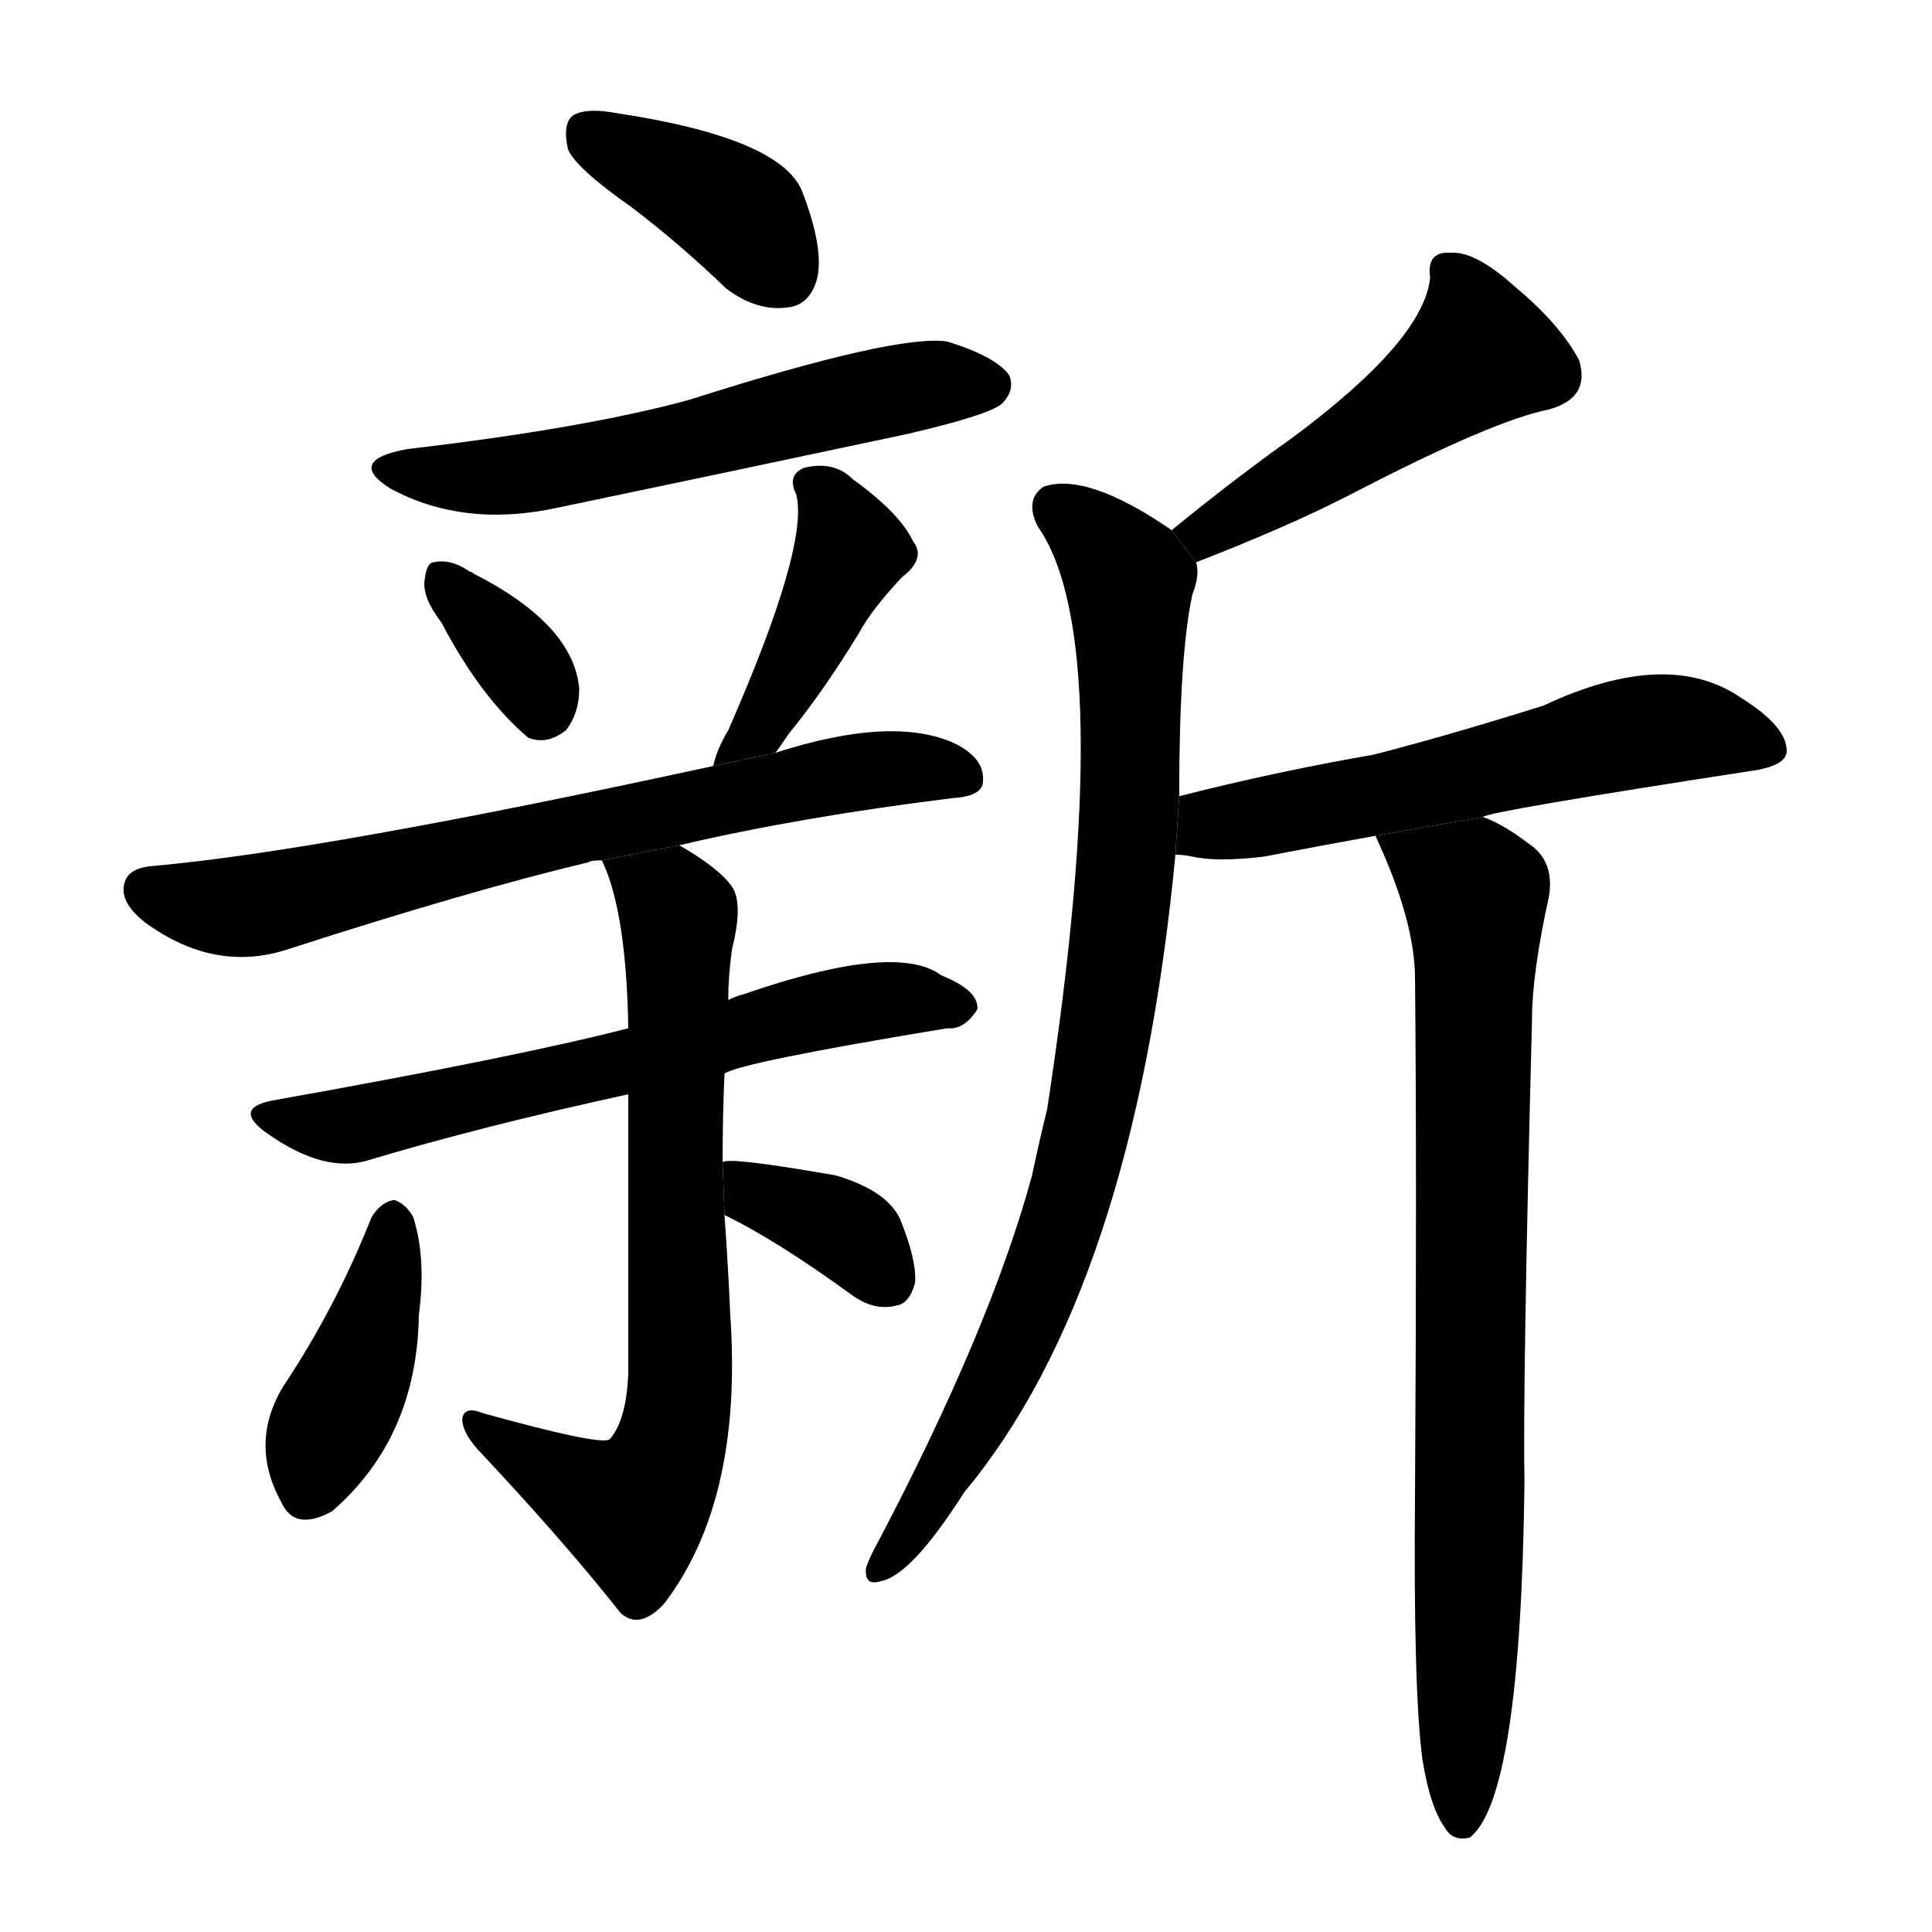 <svg version="1.1" width="64" height="64" viewBox="0 0 1024 1024" xmlns="http://www.w3.org/2000/svg">
<g transform="rotate(0,512,512) scale(1,-1) translate(0,-900)">
        <path d="M 335 790 Q 360 771 385 747 Q 401 735 417 737 Q 429 738 433 752 Q 437 768 425 799 Q 413 827 327 840 Q 311 843 304 839 Q 298 835 301 821 Q 305 811 335 790 Z"></path>
        <path d="M 216 662 Q 183 656 207 641 Q 246 620 296 631 Q 387 650 481 670 Q 524 680 531 686 Q 538 693 535 701 Q 528 711 502 719 Q 475 723 365 688 Q 310 673 216 662 Z"></path>
        <path d="M 234 570 Q 255 530 280 509 Q 290 505 300 513 Q 307 522 307 535 Q 304 569 251 596 Q 250 597 249 597 Q 239 604 230 602 Q 226 602 225 592 Q 224 583 234 570 Z"></path>
        <path d="M 411 501 Q 414 505 418 511 Q 436 533 455 564 Q 462 577 478 594 Q 491 604 484 613 Q 477 628 452 646 Q 442 656 426 652 Q 417 648 422 638 Q 429 611 386 513 Q 380 503 378 494 L 411 501 Z"></path>
        <path d="M 360 452 Q 424 467 505 477 Q 521 478 521 486 Q 522 498 506 506 Q 473 521 411 501 L 378 494 Q 171 449 81 441 Q 68 440 66 432 Q 63 422 77 411 Q 114 384 153 397 Q 249 428 312 443 Q 313 444 319 444 L 360 452 Z"></path>
        <path d="M 384 331 Q 393 337 502 355 Q 511 354 518 365 Q 519 375 499 383 Q 475 401 394 373 Q 390 372 386 370 L 333 355 Q 275 340 146 317 Q 122 313 142 299 Q 172 278 195 285 Q 255 303 333 320 L 384 331 Z"></path>
        <path d="M 383 284 Q 383 309 384 331 L 386 370 Q 386 383 388 397 Q 394 421 388 430 Q 381 440 360 452 L 319 444 Q 332 417 333 355 L 333 320 Q 333 263 333 172 Q 332 147 323 137 Q 317 134 256 151 Q 246 155 245 148 Q 245 141 253 132 Q 299 83 329 45 Q 339 36 352 50 Q 394 105 387 204 Q 386 228 384 256 L 383 284 Z"></path>
        <path d="M 197 255 Q 178 207 150 165 Q 132 135 149 104 Q 156 88 176 99 Q 221 138 222 203 Q 226 233 219 255 Q 215 262 209 264 Q 202 263 197 255 Z"></path>
        <path d="M 384 256 Q 411 243 451 214 Q 463 205 475 208 Q 482 209 485 220 Q 486 232 477 254 Q 470 269 443 277 Q 386 287 383 284 L 384 256 Z"></path>
        <path d="M 634 602 Q 683 621 716 638 Q 791 677 821 683 Q 843 689 837 709 Q 827 728 803 748 Q 782 767 769 766 Q 756 767 758 753 Q 755 720 685 668 Q 654 646 621 619 L 634 602 Z"></path>
        <path d="M 625 478 Q 625 553 632 585 Q 636 595 634 602 L 621 619 Q 576 650 553 642 Q 543 635 550 621 Q 593 560 555 312 Q 551 296 547 277 Q 525 196 465 82 Q 461 75 459 69 Q 458 59 467 62 Q 483 65 511 109 Q 601 217 623 447 L 625 478 Z"></path>
        <path d="M 786 467 Q 789 470 932 492 Q 947 495 947 502 Q 947 515 923 530 Q 884 557 818 526 Q 767 510 728 500 Q 676 491 625 478 L 623 447 Q 627 447 632 446 Q 645 443 670 446 Q 701 452 729 457 L 786 467 Z"></path>
        <path d="M 754 -33 Q 758 -58 766 -69 Q 770 -76 779 -74 Q 806 -53 808 114 Q 807 165 812 360 Q 812 384 821 425 Q 824 444 810 453 Q 797 463 786 467 L 729 457 Q 750 412 750 381 Q 751 275 750 111 Q 749 3 754 -33 Z"></path>
</g>
</svg>